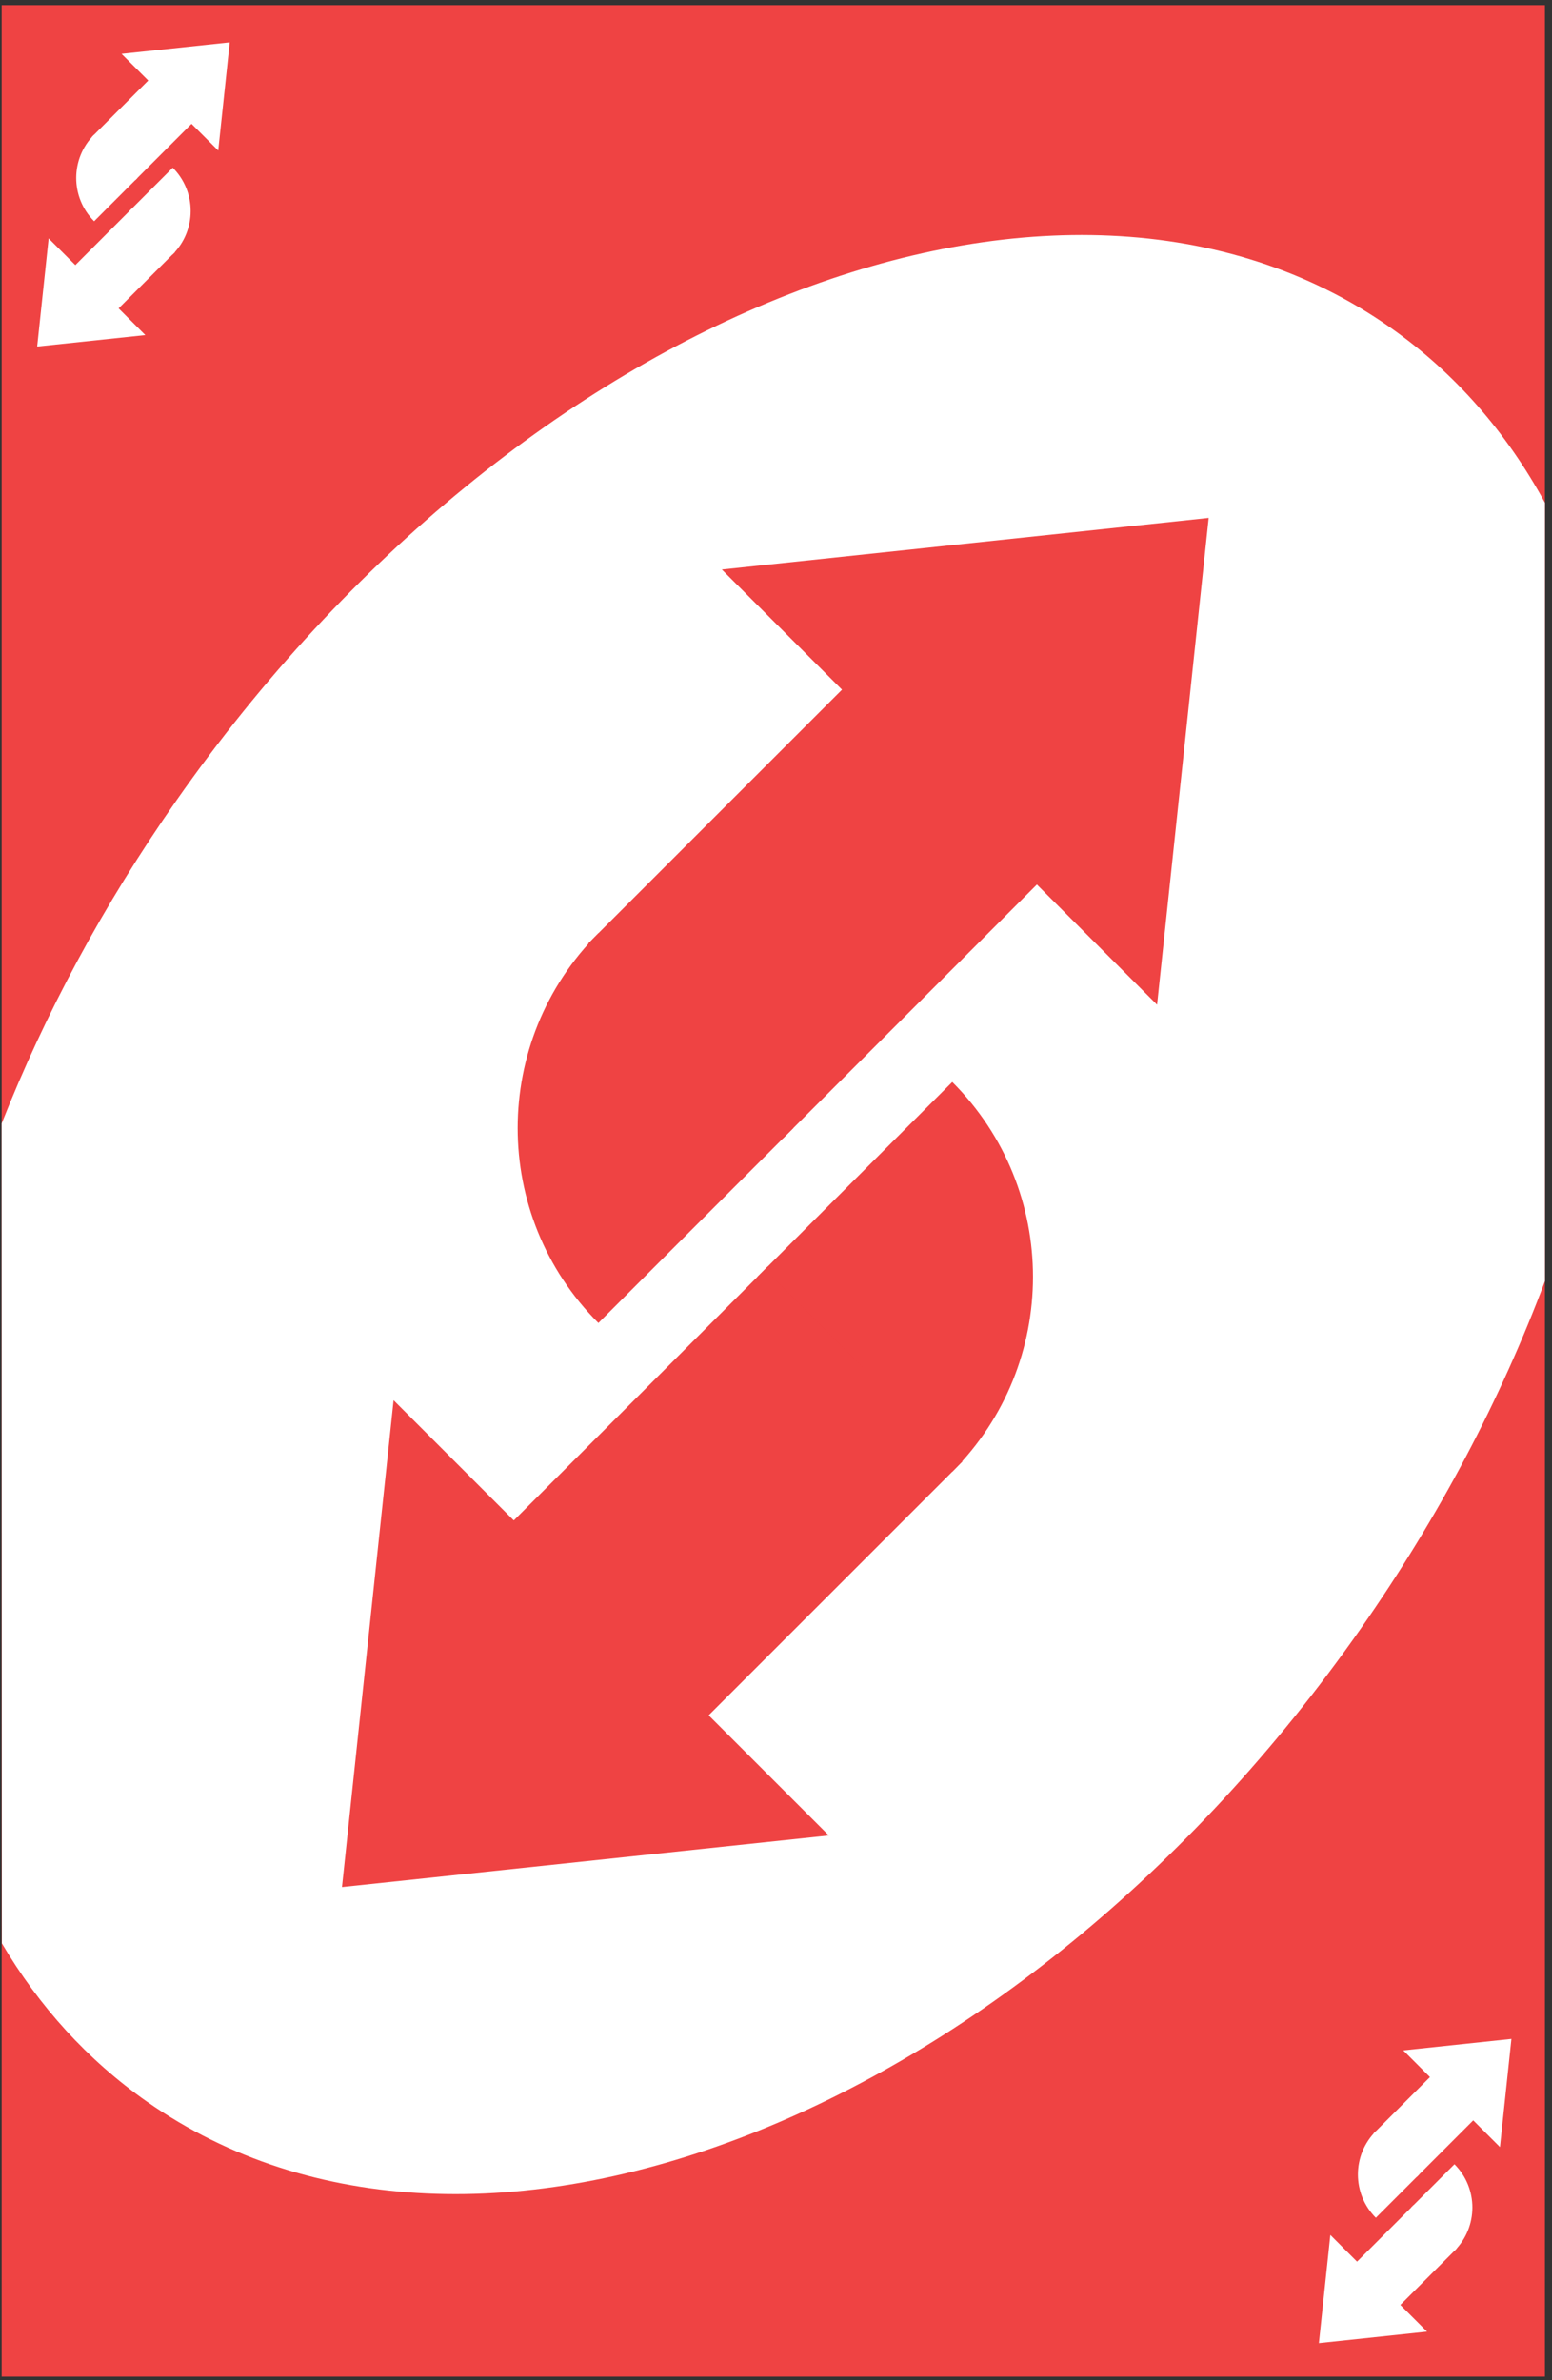 <svg width="178" height="273" viewBox="0 0 178 273" fill="none" xmlns="http://www.w3.org/2000/svg">
<rect x="0" y="0" width="178" height="273" fill="#333333" stroke="none"/>
<rect x="0.19" y="0.591" width="177" height="272" fill="#EF4343"/>
<path d="M159.41 37.535C166.882 42.768 172.806 49.612 177.189 57.663V146.952C172.154 160.396 165.098 173.901 156.037 186.843C116.68 243.05 54.381 267.332 16.888 241.079C10.026 236.275 4.471 230.111 0.215 222.901L0.19 128.855C5.136 116.342 11.83 103.813 20.261 91.772C59.618 35.565 121.917 11.282 159.41 37.535Z" fill="white"/>
<path d="M10.535 15.706L17.46 8.781L22.425 13.746L15.5 20.671L10.535 15.706Z" fill="white"/>
<path d="M26.345 4.861L25.03 17.266L13.941 6.176L26.345 4.861Z" fill="white"/>
<path d="M15.761 20.41C13.019 23.152 10.796 25.375 10.796 25.375C8.054 22.633 8.054 18.187 10.796 15.445L15.761 20.41Z" fill="white"/>
<path d="M10.771 16.901L11.999 15.673L15.539 19.213L14.311 20.441L10.771 16.901Z" fill="white"/>
<path d="M20.073 28.903L13.148 35.828L8.183 30.863L15.108 23.938L20.073 28.903Z" fill="white"/>
<path d="M4.263 39.748L5.578 27.343L16.667 38.433L4.263 39.748Z" fill="white"/>
<path d="M14.847 24.199C17.589 21.457 19.812 19.234 19.812 19.234C22.554 21.976 22.554 26.422 19.812 29.164L14.847 24.199Z" fill="white"/>
<path d="M19.83 27.653L18.645 28.88L15.062 25.42L16.247 24.193L19.83 27.653Z" fill="white"/>
<path d="M157.535 244.706L164.46 237.781L169.425 242.746L162.5 249.671L157.535 244.706Z" fill="white"/>
<path d="M173.346 233.861L172.031 246.266L160.941 235.176L173.346 233.861Z" fill="white"/>
<path d="M162.762 249.41C160.019 252.152 157.796 254.375 157.796 254.375C155.054 251.633 155.054 247.187 157.796 244.445L162.762 249.41Z" fill="white"/>
<path d="M157.771 245.901L158.999 244.673L162.54 248.213L161.312 249.441L157.771 245.901Z" fill="white"/>
<path d="M167.074 257.903L160.149 264.828L155.184 259.863L162.109 252.938L167.074 257.903Z" fill="white"/>
<path d="M151.263 268.748L152.578 256.343L163.668 267.433L151.263 268.748Z" fill="white"/>
<path d="M161.847 253.199C164.59 250.457 166.813 248.234 166.813 248.234C169.555 250.976 169.555 255.422 166.813 258.164L161.847 253.199Z" fill="white"/>
<path d="M166.831 256.653L165.646 257.88L162.063 254.42L163.248 253.193L166.831 256.653Z" fill="white"/>
<path d="M67.454 108.22L98.626 77.047L120.977 99.398L89.804 130.571L67.454 108.22Z" fill="#EF4343"/>
<path d="M138.624 59.403L132.705 115.241L82.786 65.323L138.624 59.403Z" fill="#EF4343"/>
<path d="M90.98 129.394C78.636 141.738 68.63 151.745 68.63 151.745C56.286 139.401 56.286 119.388 68.63 107.044L90.98 129.394Z" fill="#EF4343"/>
<path d="M68.001 108.994L70.911 106.084L91.936 127.11L89.027 130.02L68.001 108.994Z" fill="#EF4343"/>
<path d="M110.393 167.626L79.22 198.799L56.869 176.449L88.042 145.276L110.393 167.626Z" fill="#EF4343"/>
<path d="M39.222 216.443L45.141 160.605L95.06 210.524L39.222 216.443Z" fill="#EF4343"/>
<path d="M86.866 146.452C99.21 134.109 109.216 124.102 109.216 124.102C121.56 136.446 121.56 156.459 109.216 168.803L86.866 146.452Z" fill="#EF4343"/>
<path d="M109.408 167.271L108.136 168.543L87.112 147.518L88.383 146.247L109.408 167.271Z" fill="#EF4343"/>
</svg>
